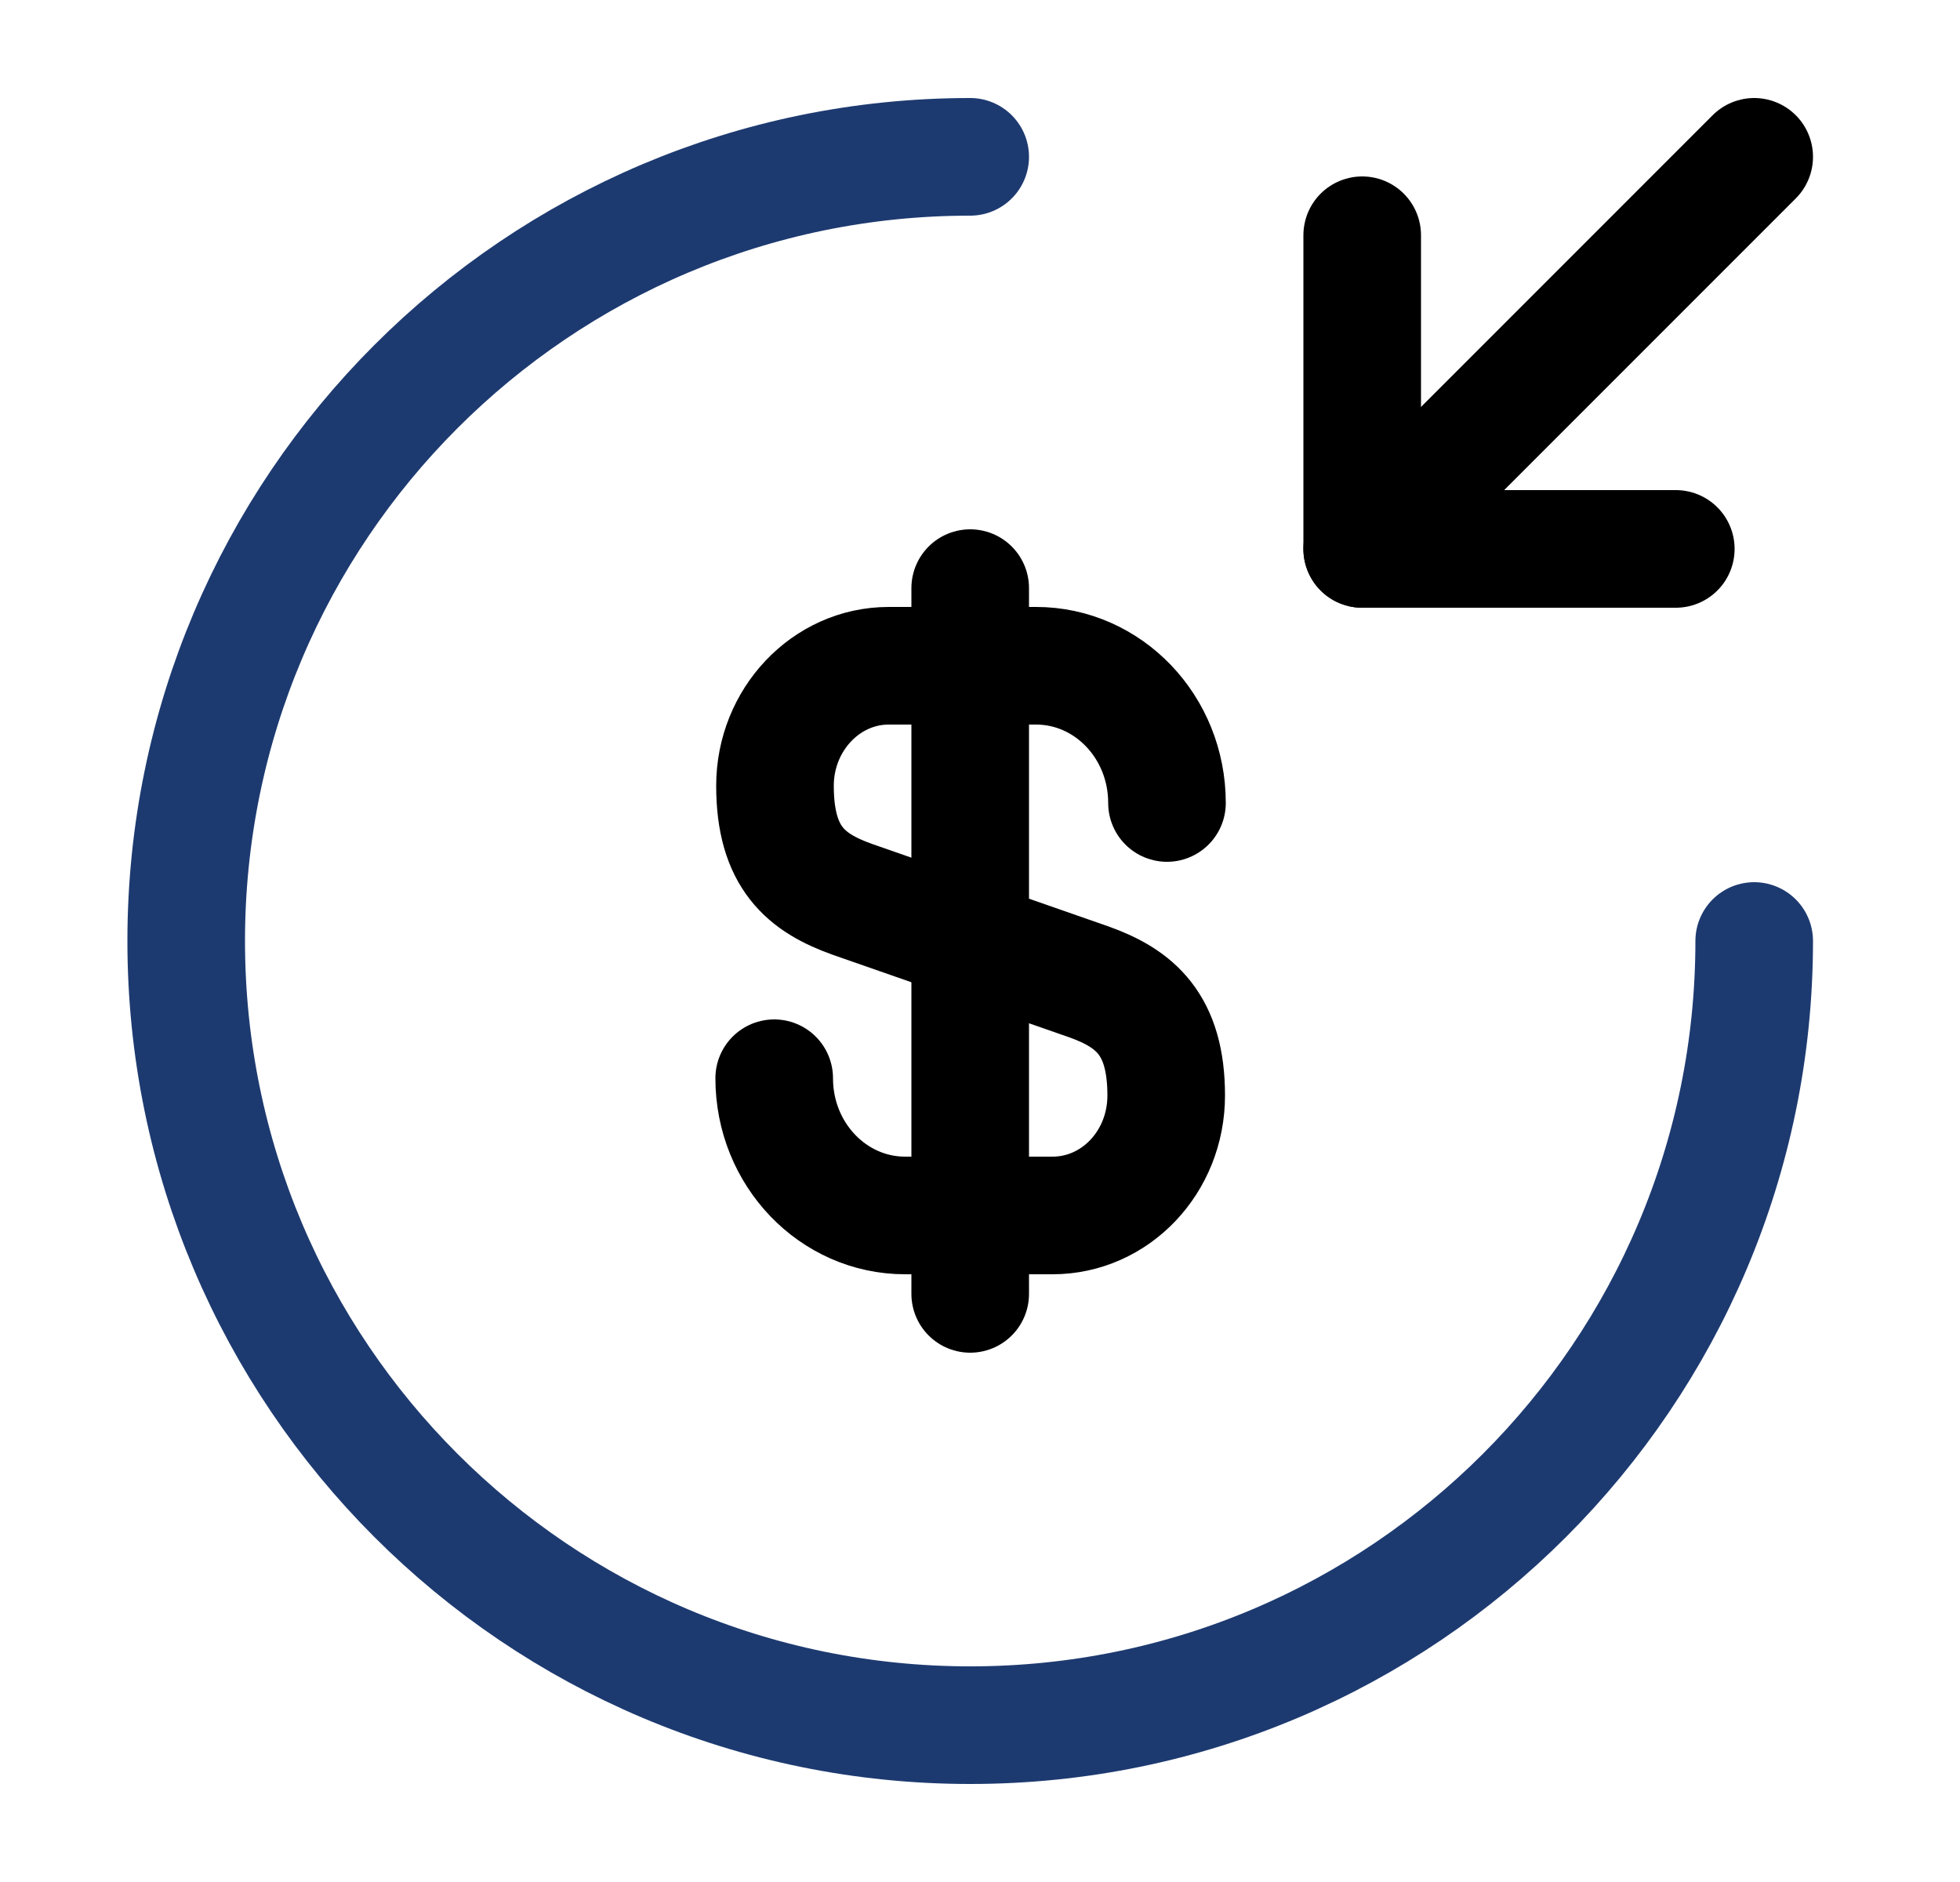 <svg width="25" height="24" viewBox="0 0 25 24" fill="none" xmlns="http://www.w3.org/2000/svg">
<path d="M9.875 13.75C9.875 14.72 10.625 15.5 11.545 15.5H13.425C14.225 15.5 14.875 14.82 14.875 13.97C14.875 13.06 14.475 12.73 13.885 12.52L10.875 11.47C10.285 11.26 9.885 10.94 9.885 10.02C9.885 9.18 10.535 8.49 11.335 8.49H13.215C14.135 8.49 14.885 9.27 14.885 10.24" stroke="black" stroke-width="1.5" stroke-linecap="round" stroke-linejoin="round"/>
<path d="M12.375 7.5V16.5" stroke="black" stroke-width="1.5" stroke-linecap="round" stroke-linejoin="round"/>
<path d="M22.375 12C22.375 17.52 17.895 22 12.375 22C6.855 22 2.375 17.52 2.375 12C2.375 6.48 6.855 2 12.375 2" stroke="#1D3A70" stroke-width="1.5" stroke-linecap="round" stroke-linejoin="round"/>
<path d="M17.375 3V7H21.375" stroke="black" stroke-width="1.5" stroke-linecap="round" stroke-linejoin="round"/>
<path d="M22.375 2L17.375 7" stroke="black" stroke-width="1.5" stroke-linecap="round" stroke-linejoin="round"/>
</svg>
